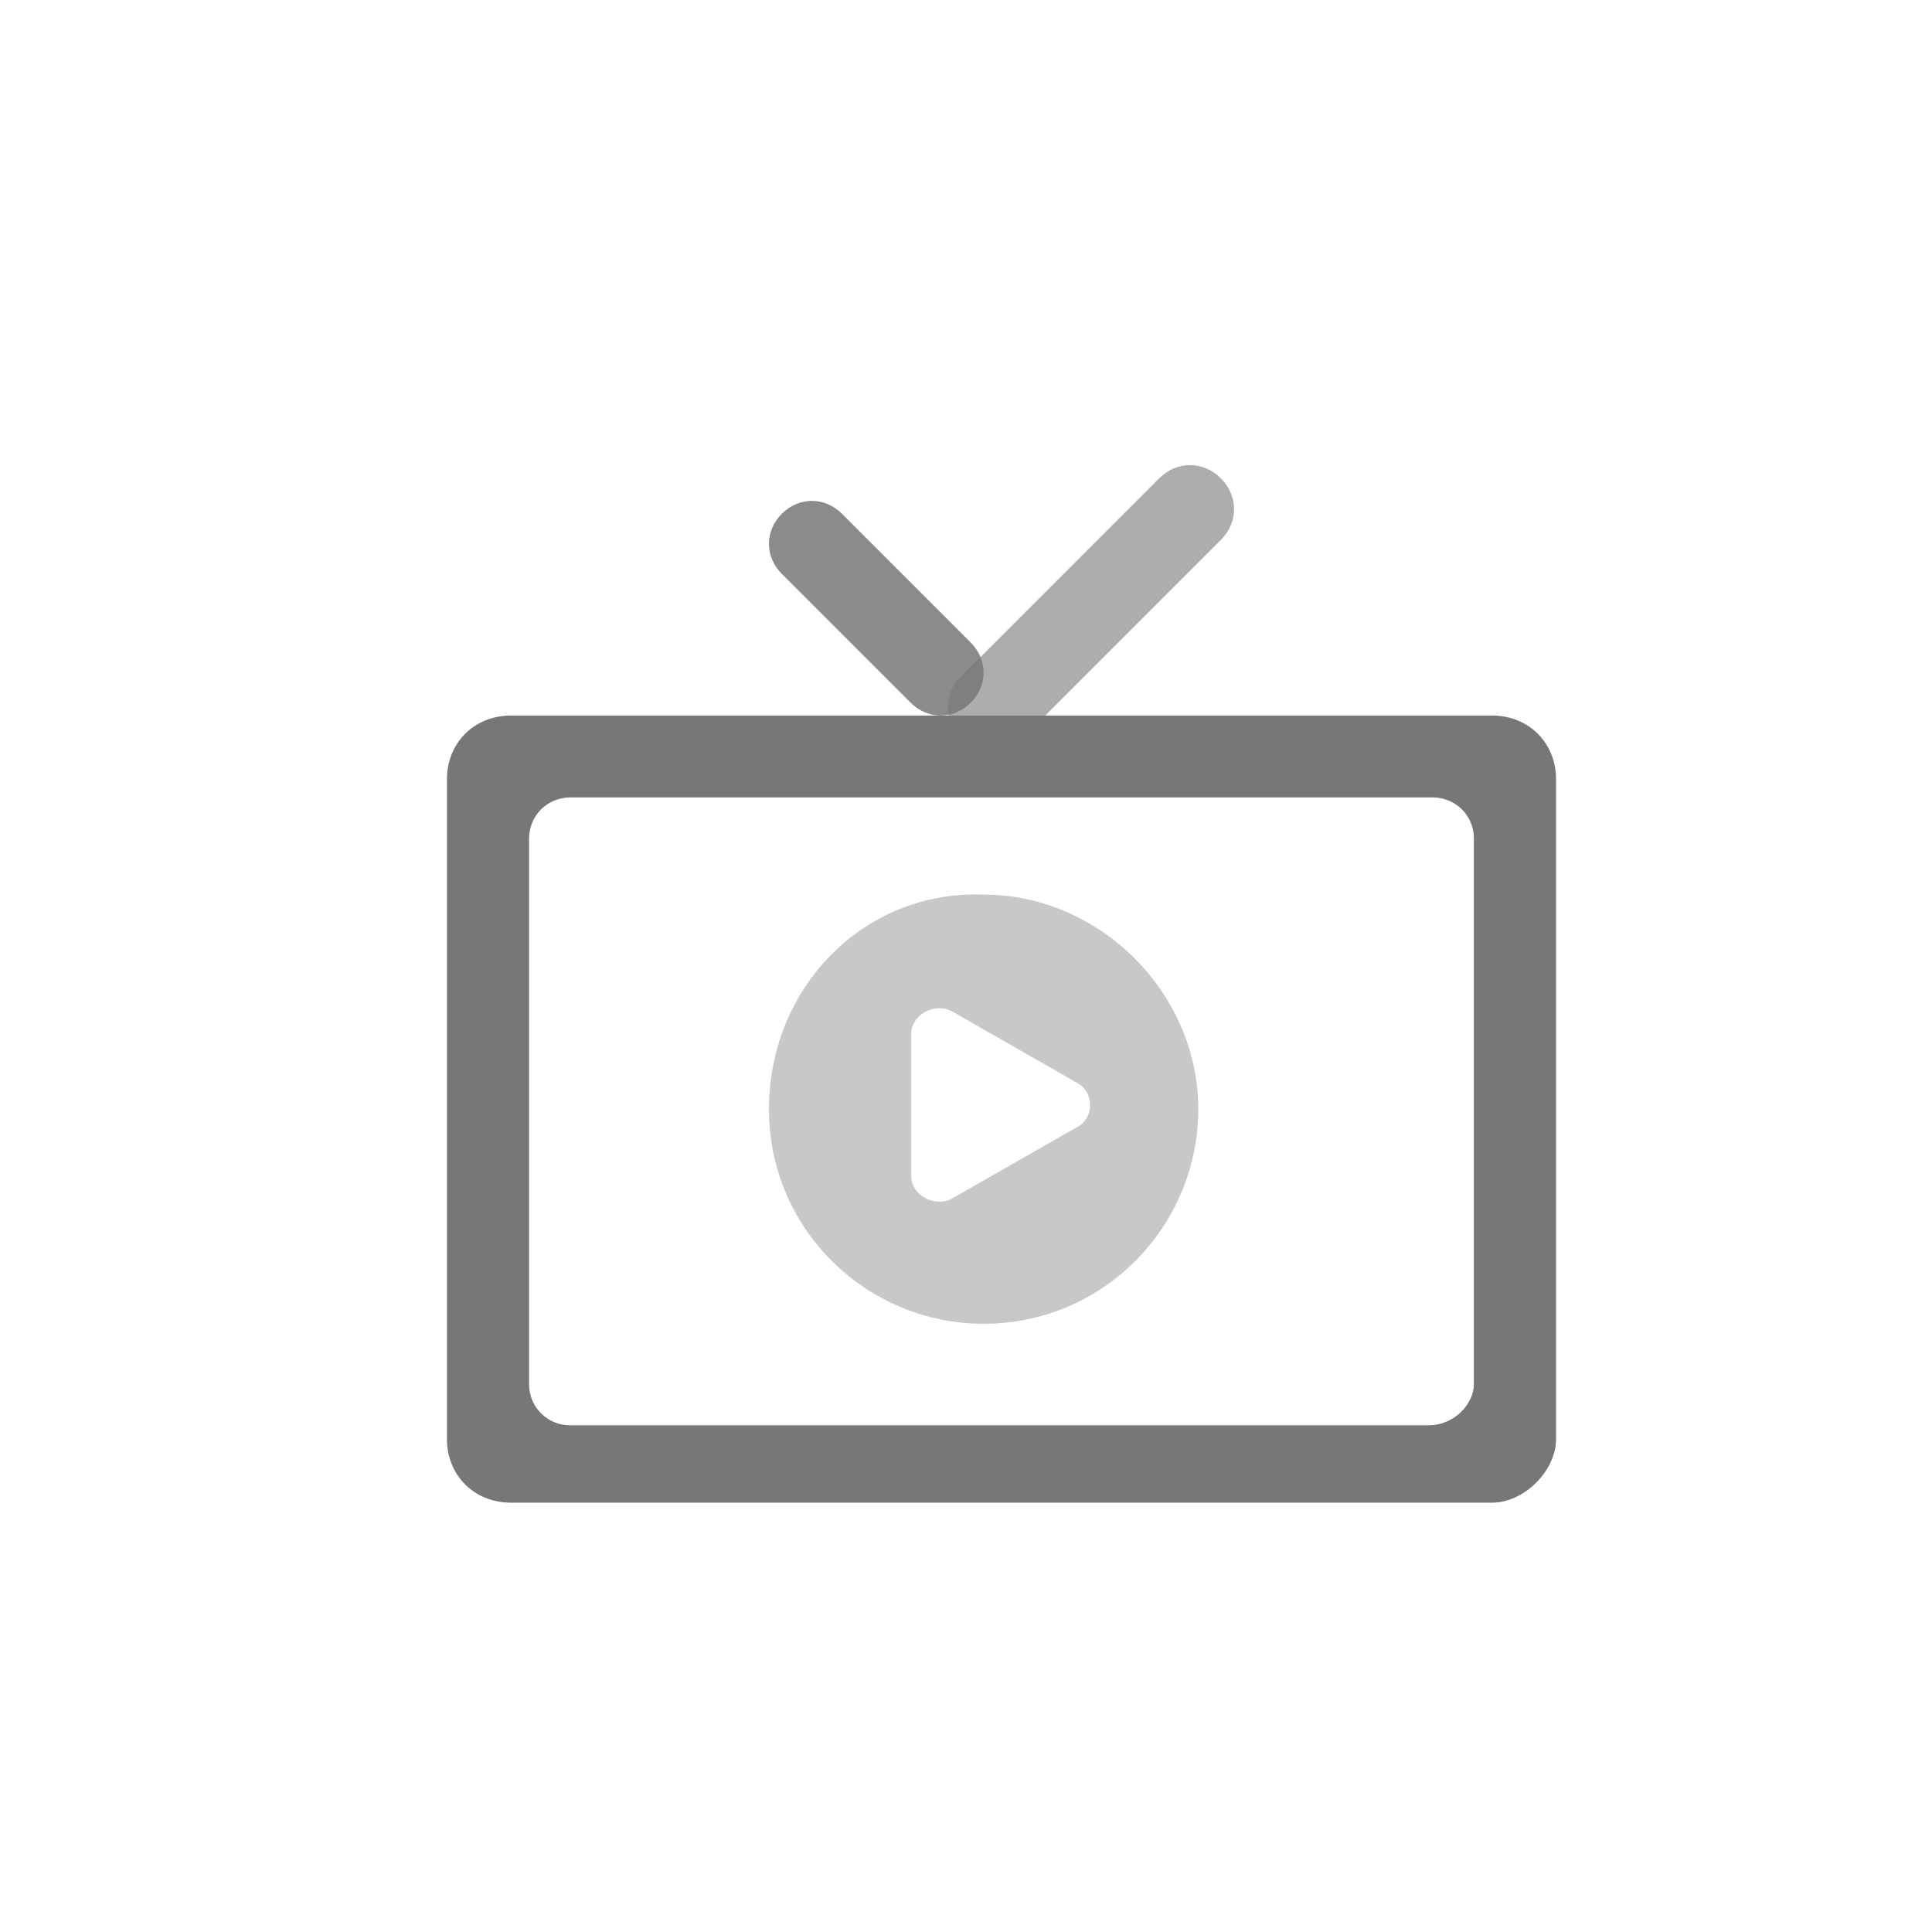 <?xml version="1.0" encoding="UTF-8"?>
<svg width="54px" height="54px" viewBox="0 0 54 54" version="1.1" xmlns="http://www.w3.org/2000/svg" xmlns:xlink="http://www.w3.org/1999/xlink">
    <!-- Generator: Sketch 51.3 (57544) - http://www.bohemiancoding.com/sketch -->
    <title>直播中@2x</title>
    <desc>Created with Sketch.</desc>
    <defs></defs>
    <g id="汇·直播" stroke="none" stroke-width="1" fill="none" fill-rule="evenodd">
        <g id="标签icon" transform="translate(-198, -248)" fill="#777777">
            <g id="底部标签/4选项" transform="translate(0, 242)">
                <g id="直播中" transform="translate(198, 6)">
                    <g id="直播中-未选中">
                        <g id="直播中">
                            <g id="直播" transform="translate(12, 13)" fill-rule="nonzero">
                                <g id="Group" transform="translate(0.492, 0)">
                                    <path d="M14.64,6.64 C14.16,7.12 13.44,7.12 12.96,6.64 L9.36,3.04 C8.88,2.56 8.88,1.84 9.36,1.36 C9.84,0.88 10.56,0.88 11.04,1.36 L14.64,4.96 C15.12,5.44 15.12,6.16 14.64,6.64 Z" id="Shape" opacity="0.85"></path>
                                    <path d="M14.369,7.631 C13.877,7.138 13.877,6.4 14.369,5.908 L19.908,0.369 C20.4,-0.123 21.138,-0.123 21.631,0.369 C22.123,0.862 22.123,1.6 21.631,2.092 L16.092,7.631 C15.6,8.123 14.862,8.123 14.369,7.631 Z" id="Shape" opacity="0.6"></path>
                                    <path d="M29.214,29 L1.786,29 C0.765,29 0,28.237 0,27.22 L0,8.78 C0,7.763 0.765,7 1.786,7 L29.214,7 C30.235,7 31,7.763 31,8.78 L31,27.22 C31,28.11 30.107,29 29.214,29 Z M27.428,26.838 C28.193,26.838 28.704,26.202 28.704,25.694 L28.704,10.434 C28.704,9.798 28.193,9.289 27.556,9.289 L3.444,9.289 C2.807,9.289 2.296,9.798 2.296,10.434 L2.296,25.694 C2.296,26.329 2.807,26.838 3.444,26.838 L27.428,26.838 Z" id="Combined-Shape"></path>
                                    <path d="M9,18.002 C9,14.628 11.625,11.879 15,12.004 C18.25,12.004 21,14.753 21,18.002 C21,21.251 18.375,24 15,24 C11.75,24 9,21.376 9,18.002 Z M17.602,18.509 L17.602,18.509 C18.102,18.259 18.102,17.51 17.602,17.26 L14.102,15.26 C13.602,15.01 12.977,15.385 12.977,15.885 L12.977,19.884 C12.977,20.384 13.602,20.758 14.102,20.508 L17.602,18.509 Z" id="Combined-Shape" opacity="0.4"></path>
                                </g>
                            </g>
                        </g>
                    </g>
                </g>
            </g>
        </g>
    </g>
</svg>